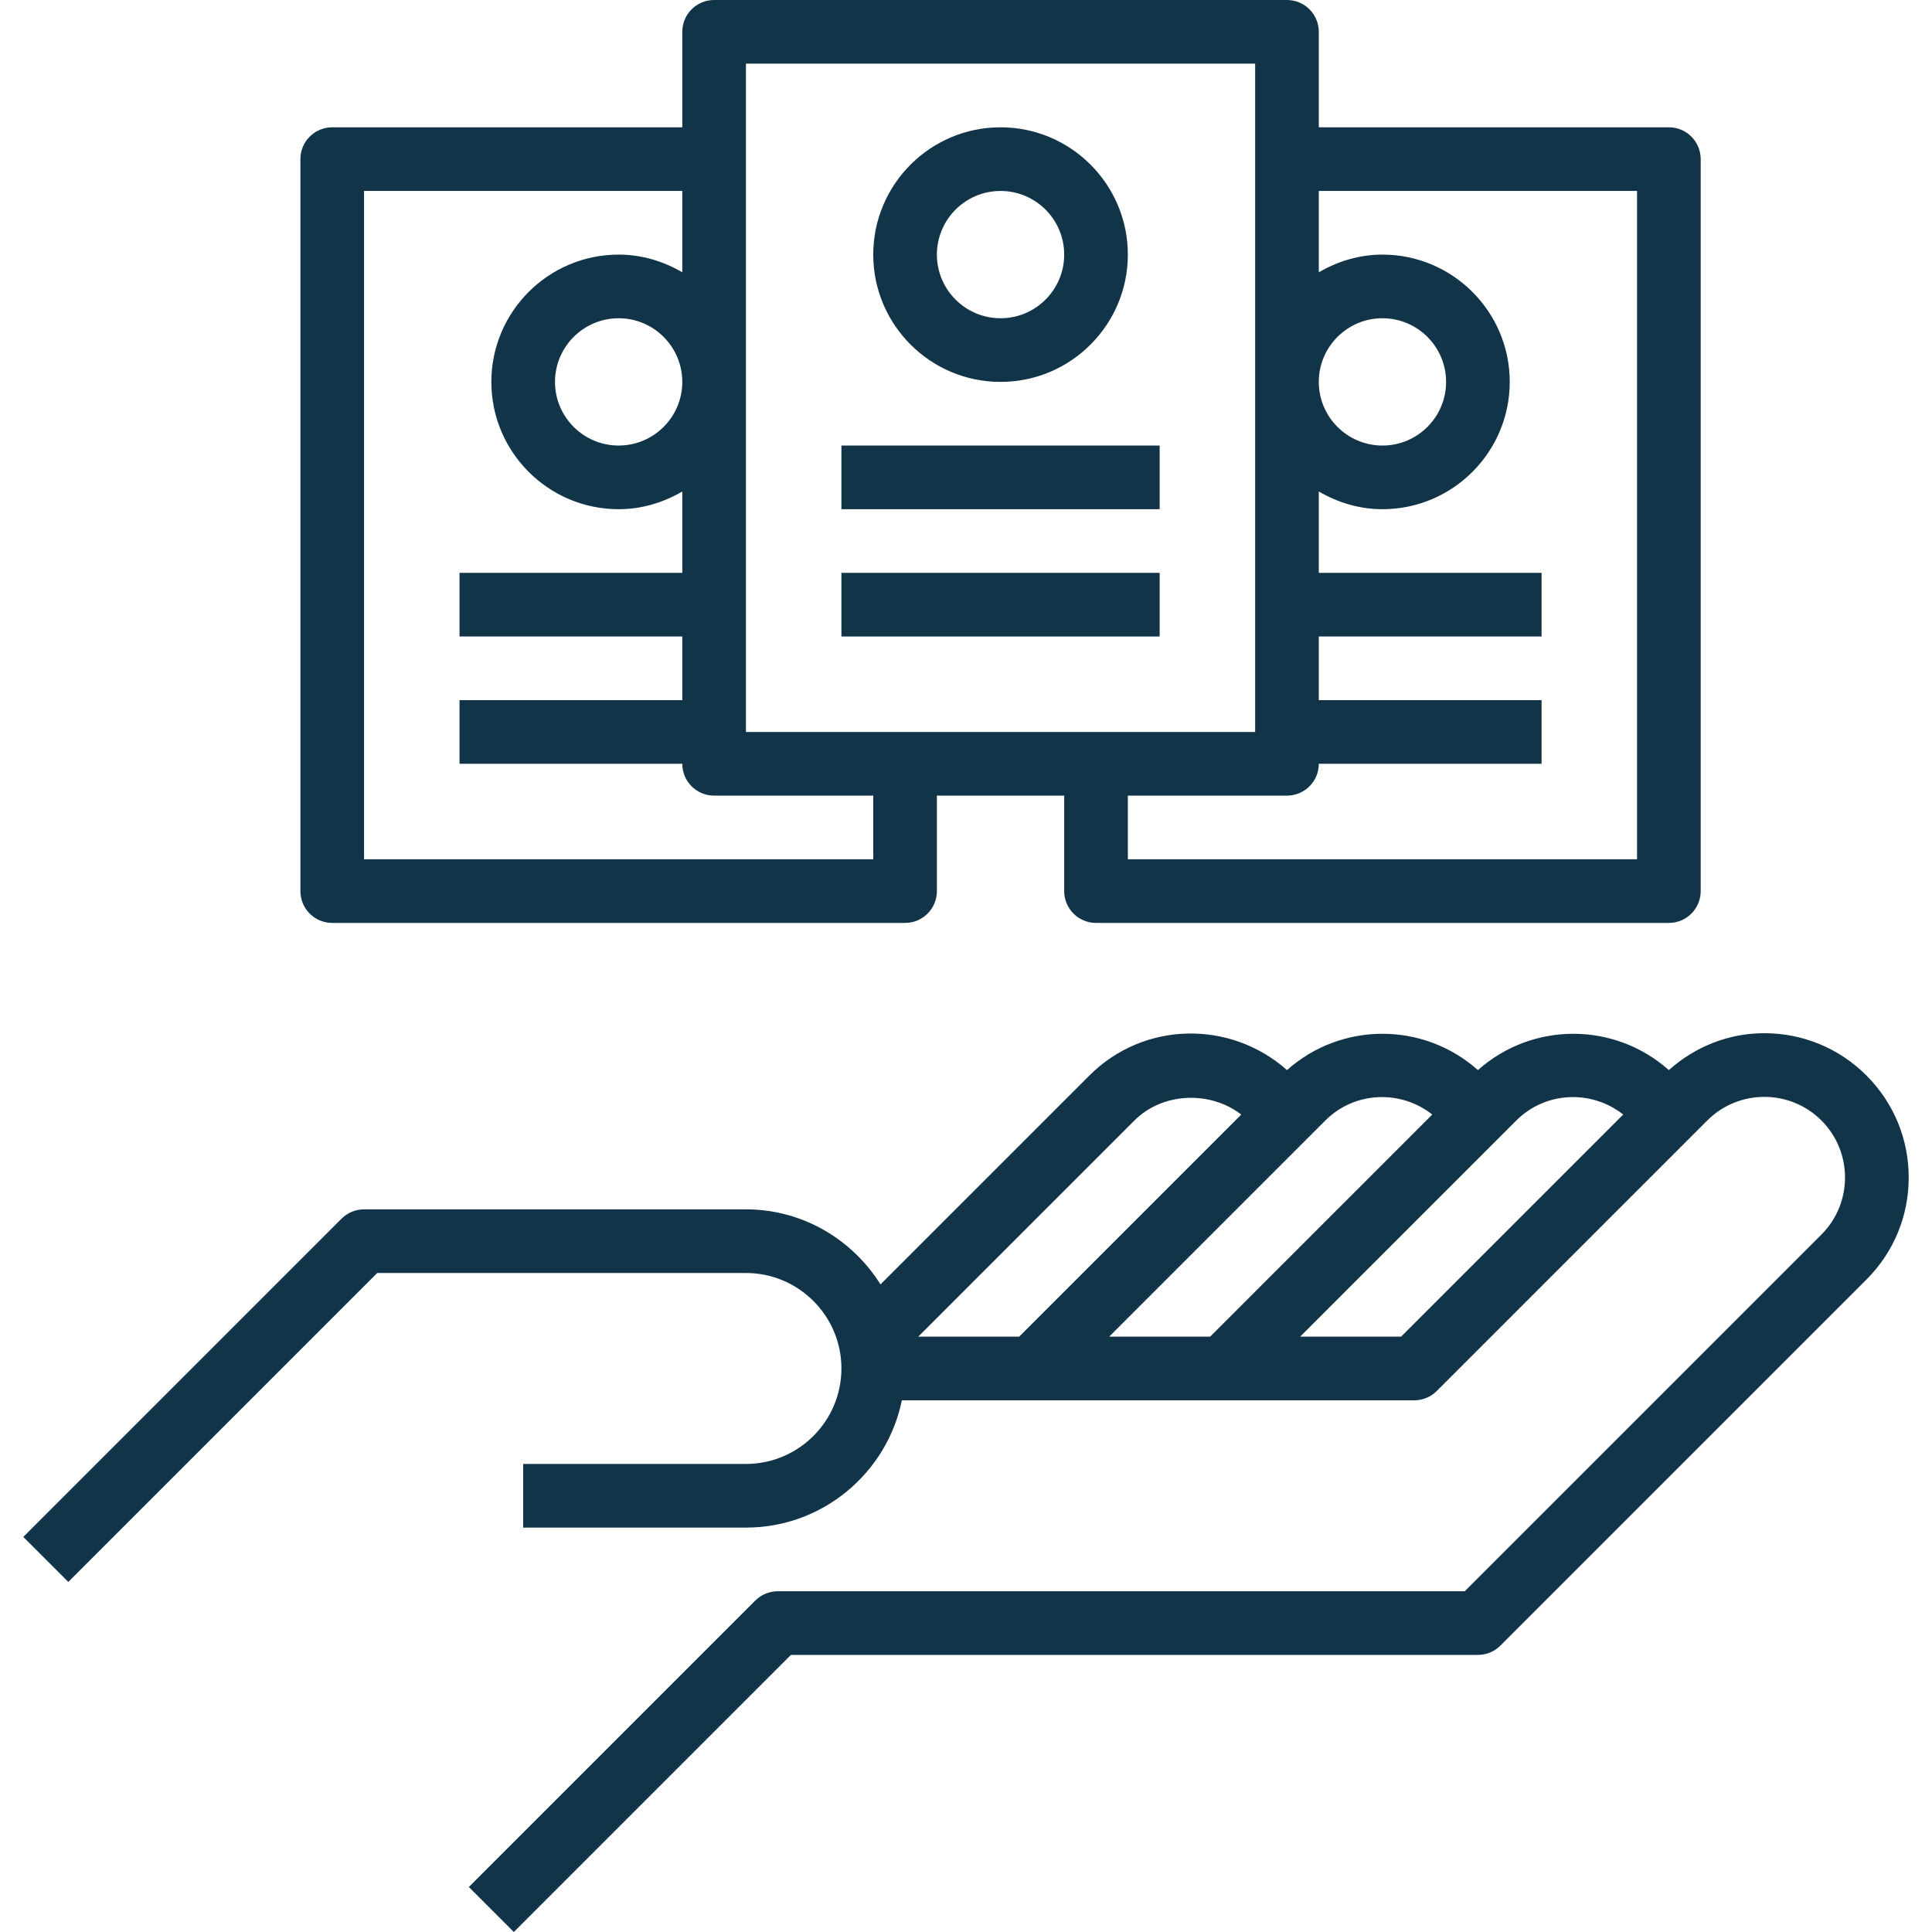 <?xml version="1.0"?>
<svg xmlns="http://www.w3.org/2000/svg" xmlns:xlink="http://www.w3.org/1999/xlink" xmlns:svgjs="http://svgjs.com/svgjs" version="1.1" width="512" height="512" x="0" y="0" viewBox="0 0 485.656 485.656" style="enable-background:new 0 0 512 512" xml:space="preserve" class=""><g>
<g xmlns="http://www.w3.org/2000/svg">
	<g>
		<path d="M469.168,270.344c-6.848-6.848-15.968-10.624-25.656-10.624c-8.968,0-17.36,3.352-24.008,9.272    c-13.696-12.168-34.304-12.168-47.992,0c-13.696-12.168-34.304-12.168-48,0c-14.232-12.648-36.024-12.288-49.656,1.352    l-52.52,52.52c-7.08-11.28-19.544-18.864-33.824-18.864h-96c-2.12,0-4.16,0.84-5.656,2.344l-80,80l11.312,11.312L94.824,320    h92.688c13.232,0,24,10.768,24,24s-10.768,24-24,24h-56v16h56c19.312,0,35.472-13.768,39.192-32h128.808    c2.12,0,4.16-0.84,5.656-2.344l68-68c7.904-7.904,20.784-7.904,28.688,0c7.912,7.904,7.912,20.784,0,28.688L368.2,400H195.512    c-2.12,0-4.16,0.84-5.656,2.344l-72,72l11.312,11.312L198.824,416h172.688c2.12,0,4.16-0.84,5.656-2.344l92-92    c6.856-6.848,10.632-15.968,10.632-25.656C479.8,286.312,476.024,277.192,469.168,270.344z M230.824,336l54.344-54.344    c7.104-7.096,19.032-7.528,26.856-1.48L256.2,336H230.824z M278.824,336l54.344-54.344c7.336-7.336,18.912-7.776,26.864-1.488    L304.2,336H278.824z M352.2,336h-25.376l54.344-54.344c7.336-7.336,18.912-7.776,26.864-1.488L352.2,336z" fill="#113448" data-original="#000000" style="" class=""/>
	</g>
</g>
<g xmlns="http://www.w3.org/2000/svg">
	<g>
		<path d="M419.512,32h-88V8c0-4.424-3.584-8-8-8h-144c-4.416,0-8,3.576-8,8v24h-88c-4.416,0-8,3.576-8,8v184c0,4.424,3.584,8,8,8    h144c4.416,0,8-3.576,8-8v-24h32v24c0,4.424,3.584,8,8,8h144c4.416,0,8-3.576,8-8V40C427.512,35.576,423.928,32,419.512,32z     M219.512,216h-128V48h80v20.448c-4.728-2.752-10.144-4.448-16-4.448c-17.648,0-32,14.352-32,32s14.352,32,32,32    c5.856,0,11.272-1.696,16-4.448V144h-56v16h56v16h-56v16h56c0,4.424,3.584,8,8,8h40V216z M171.512,96c0,8.824-7.176,16-16,16    c-8.824,0-16-7.176-16-16s7.176-16,16-16C164.336,80,171.512,87.176,171.512,96z M227.512,184h-40V40V16h128v24v144h-40H227.512z     M411.512,216h-128v-16h40c4.416,0,8-3.576,8-8h56v-16h-56v-16h56v-16h-56v-20.448c4.728,2.752,10.144,4.448,16,4.448    c17.648,0,32-14.352,32-32s-14.352-32-32-32c-5.856,0-11.272,1.696-16,4.448V48h80V216z M331.512,96c0-8.824,7.176-16,16-16    c8.824,0,16,7.176,16,16s-7.176,16-16,16C338.688,112,331.512,104.824,331.512,96z" fill="#113448" data-original="#000000" style="" class=""/>
	</g>
</g>
<g xmlns="http://www.w3.org/2000/svg">
	<g>
		<path d="M251.512,32c-17.648,0-32,14.352-32,32s14.352,32,32,32s32-14.352,32-32S269.16,32,251.512,32z M251.512,80    c-8.824,0-16-7.176-16-16s7.176-16,16-16c8.824,0,16,7.176,16,16S260.336,80,251.512,80z" fill="#113448" data-original="#000000" style="" class=""/>
	</g>
</g>
<g xmlns="http://www.w3.org/2000/svg">
	<g>
		<rect x="211.512" y="112" width="80" height="16" fill="#113448" data-original="#000000" style="" class=""/>
	</g>
</g>
<g xmlns="http://www.w3.org/2000/svg">
	<g>
		<rect x="211.512" y="144" width="80" height="16" fill="#113448" data-original="#000000" style="" class=""/>
	</g>
</g>
<g xmlns="http://www.w3.org/2000/svg">
</g>
<g xmlns="http://www.w3.org/2000/svg">
</g>
<g xmlns="http://www.w3.org/2000/svg">
</g>
<g xmlns="http://www.w3.org/2000/svg">
</g>
<g xmlns="http://www.w3.org/2000/svg">
</g>
<g xmlns="http://www.w3.org/2000/svg">
</g>
<g xmlns="http://www.w3.org/2000/svg">
</g>
<g xmlns="http://www.w3.org/2000/svg">
</g>
<g xmlns="http://www.w3.org/2000/svg">
</g>
<g xmlns="http://www.w3.org/2000/svg">
</g>
<g xmlns="http://www.w3.org/2000/svg">
</g>
<g xmlns="http://www.w3.org/2000/svg">
</g>
<g xmlns="http://www.w3.org/2000/svg">
</g>
<g xmlns="http://www.w3.org/2000/svg">
</g>
<g xmlns="http://www.w3.org/2000/svg">
</g>
</g></svg>
